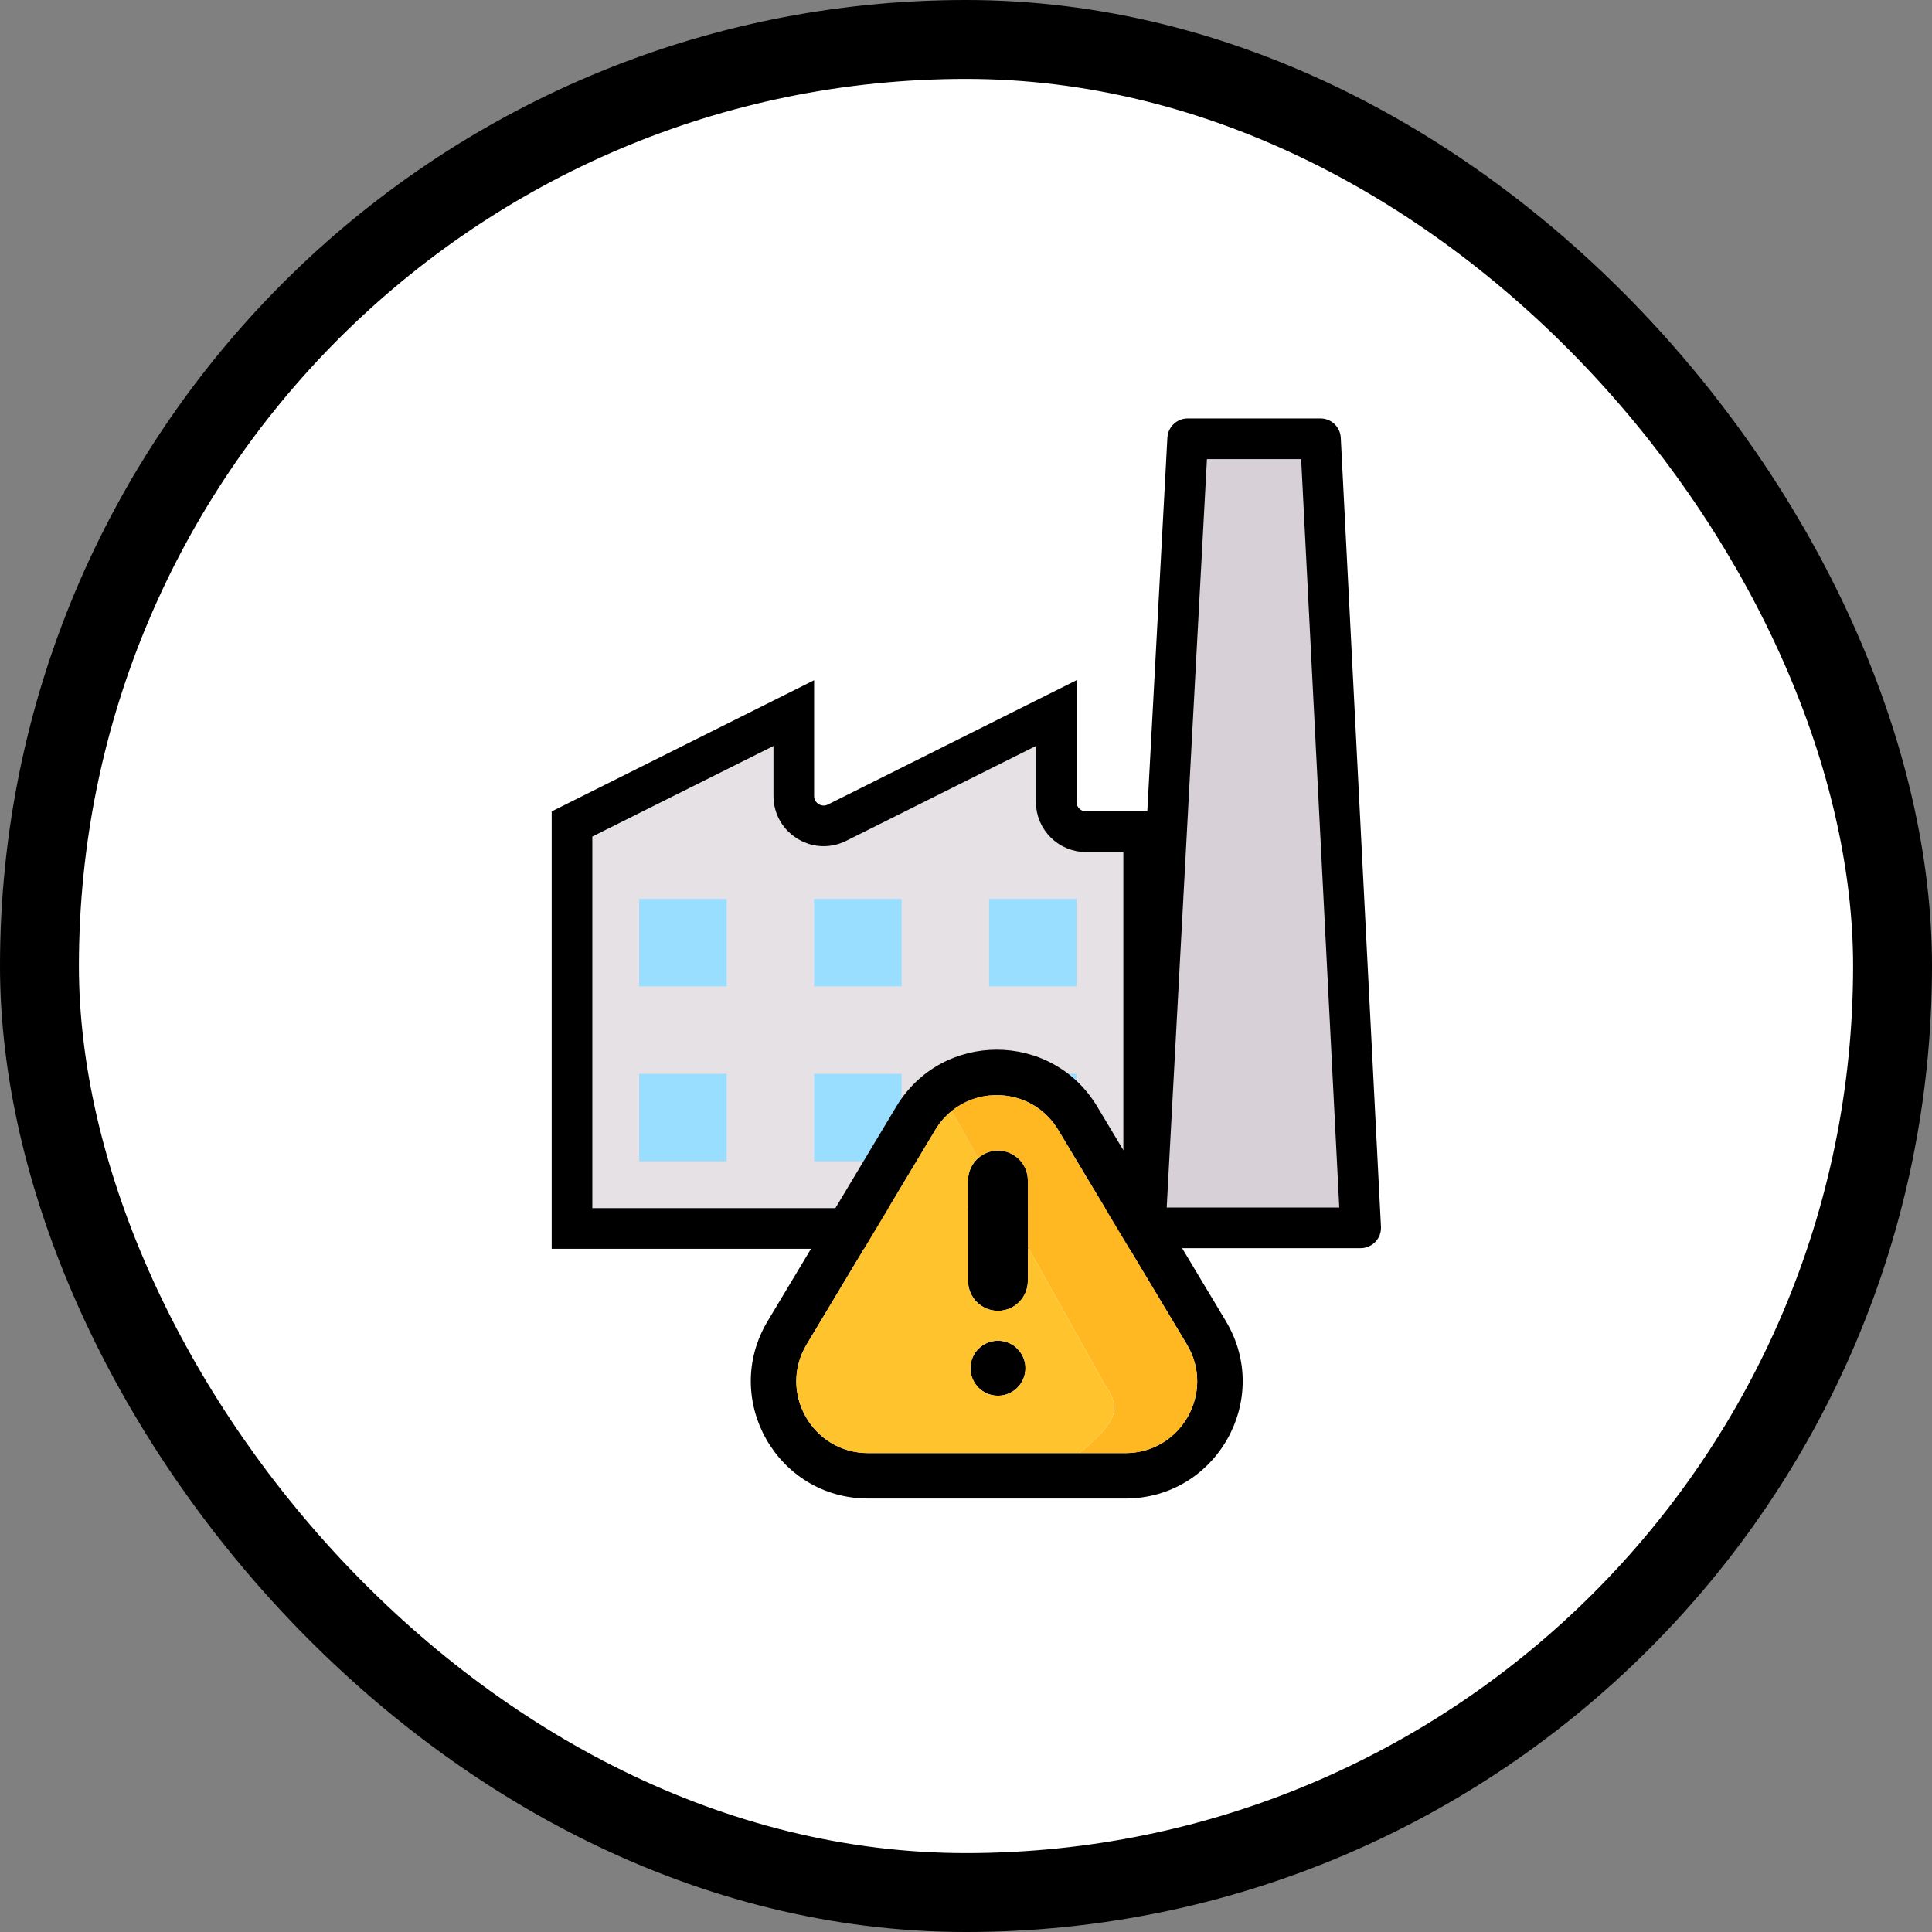 <svg width="808" height="808" viewBox="0 0 808 808" fill="none" xmlns="http://www.w3.org/2000/svg">
<rect x="0" y="0" width="808" height="808" fill="#808080" stroke="none"/>
<rect x="16.5" y="16.5" width="775" height="775" rx="387.5" fill="white"/>
<rect x="16.5" y="16.5" width="775" height="775" rx="387.5" stroke="black" stroke-width="33"/>
<path d="M496.71 183.5H552.249L569.056 513.5H478.969L496.71 183.5Z" fill="#D7D0D6" stroke="black" stroke-width="17" stroke-linejoin="round"/>
<path d="M454.227 347.854H478.31V513.771H239.227V344.607L331.977 298.232V332.882C331.977 342.174 341.755 348.218 350.067 344.062L441.727 298.232V335.354C441.727 342.258 447.323 347.854 454.227 347.854Z" fill="#E5E1E5" stroke="black" stroke-width="17"/>
<path d="M267.312 375.938H303.896V412.521H267.312V375.938ZM340.479 375.938H377.063V412.521H340.479V375.938ZM413.646 375.938H450.229V412.521H413.646V375.938ZM267.312 449.104H303.896V485.688H267.312V449.104ZM340.479 449.104H377.063V485.688H340.479V449.104ZM413.646 449.104H450.229V485.688H413.646V449.104Z" fill="#99DDFF"/>
<path d="M417.361 481.209C424.268 481.209 429.861 486.806 429.861 493.709V521.516V535.709C429.861 542.613 424.268 548.209 417.361 548.209C410.455 548.209 404.861 542.613 404.861 535.709V493.709C404.861 489.974 406.499 486.622 409.095 484.331C411.298 482.388 414.192 481.209 417.361 481.209Z" fill="black"/>
<path d="M417.361 583.709C423.713 583.709 428.861 578.561 428.861 572.209C428.861 565.858 423.713 560.709 417.361 560.709C411.01 560.709 405.861 565.858 405.861 572.209C405.861 578.561 411.01 583.709 417.361 583.709Z" fill="black"/>
<path fill-rule="evenodd" clip-rule="evenodd" d="M458.885 462.803C439.861 431.066 393.861 431.066 374.838 462.803L321.049 552.513C301.471 585.173 324.994 626.709 363.072 626.709H470.65C508.729 626.709 532.252 585.173 512.674 552.513L458.885 462.803ZM496.377 562.283L442.588 472.573C432.852 456.333 411.585 453.666 398.062 464.573C395.405 466.716 393.047 469.383 391.135 472.573L337.346 562.283C325.354 582.279 339.76 607.709 363.072 607.709H451.359H470.65C493.963 607.709 508.369 582.279 496.377 562.283Z" fill="black"/>
<path d="M496.377 562.283L442.588 472.573C432.852 456.333 411.585 453.666 398.062 464.573L409.095 484.331C411.298 482.388 414.192 481.209 417.361 481.209C424.268 481.209 429.861 486.806 429.861 493.709V521.516L462.359 579.709C468.985 588.945 467.095 595.064 451.359 607.709H470.65C493.963 607.709 508.369 582.279 496.377 562.283Z" fill="#FFB822"/>
<path fill-rule="evenodd" clip-rule="evenodd" d="M391.135 472.573L337.346 562.283C325.354 582.279 339.76 607.709 363.072 607.709H451.359C467.095 595.064 468.985 588.945 462.359 579.709L429.861 521.516V535.709C429.861 542.613 424.268 548.209 417.361 548.209C410.455 548.209 404.861 542.613 404.861 535.709V493.709C404.861 489.974 406.499 486.622 409.095 484.331L398.062 464.573C395.405 466.716 393.047 469.383 391.135 472.573ZM417.361 583.709C423.713 583.709 428.861 578.561 428.861 572.209C428.861 565.858 423.713 560.709 417.361 560.709C411.01 560.709 405.861 565.858 405.861 572.209C405.861 578.561 411.01 583.709 417.361 583.709Z" fill="#FFC42D"/>
</svg>
